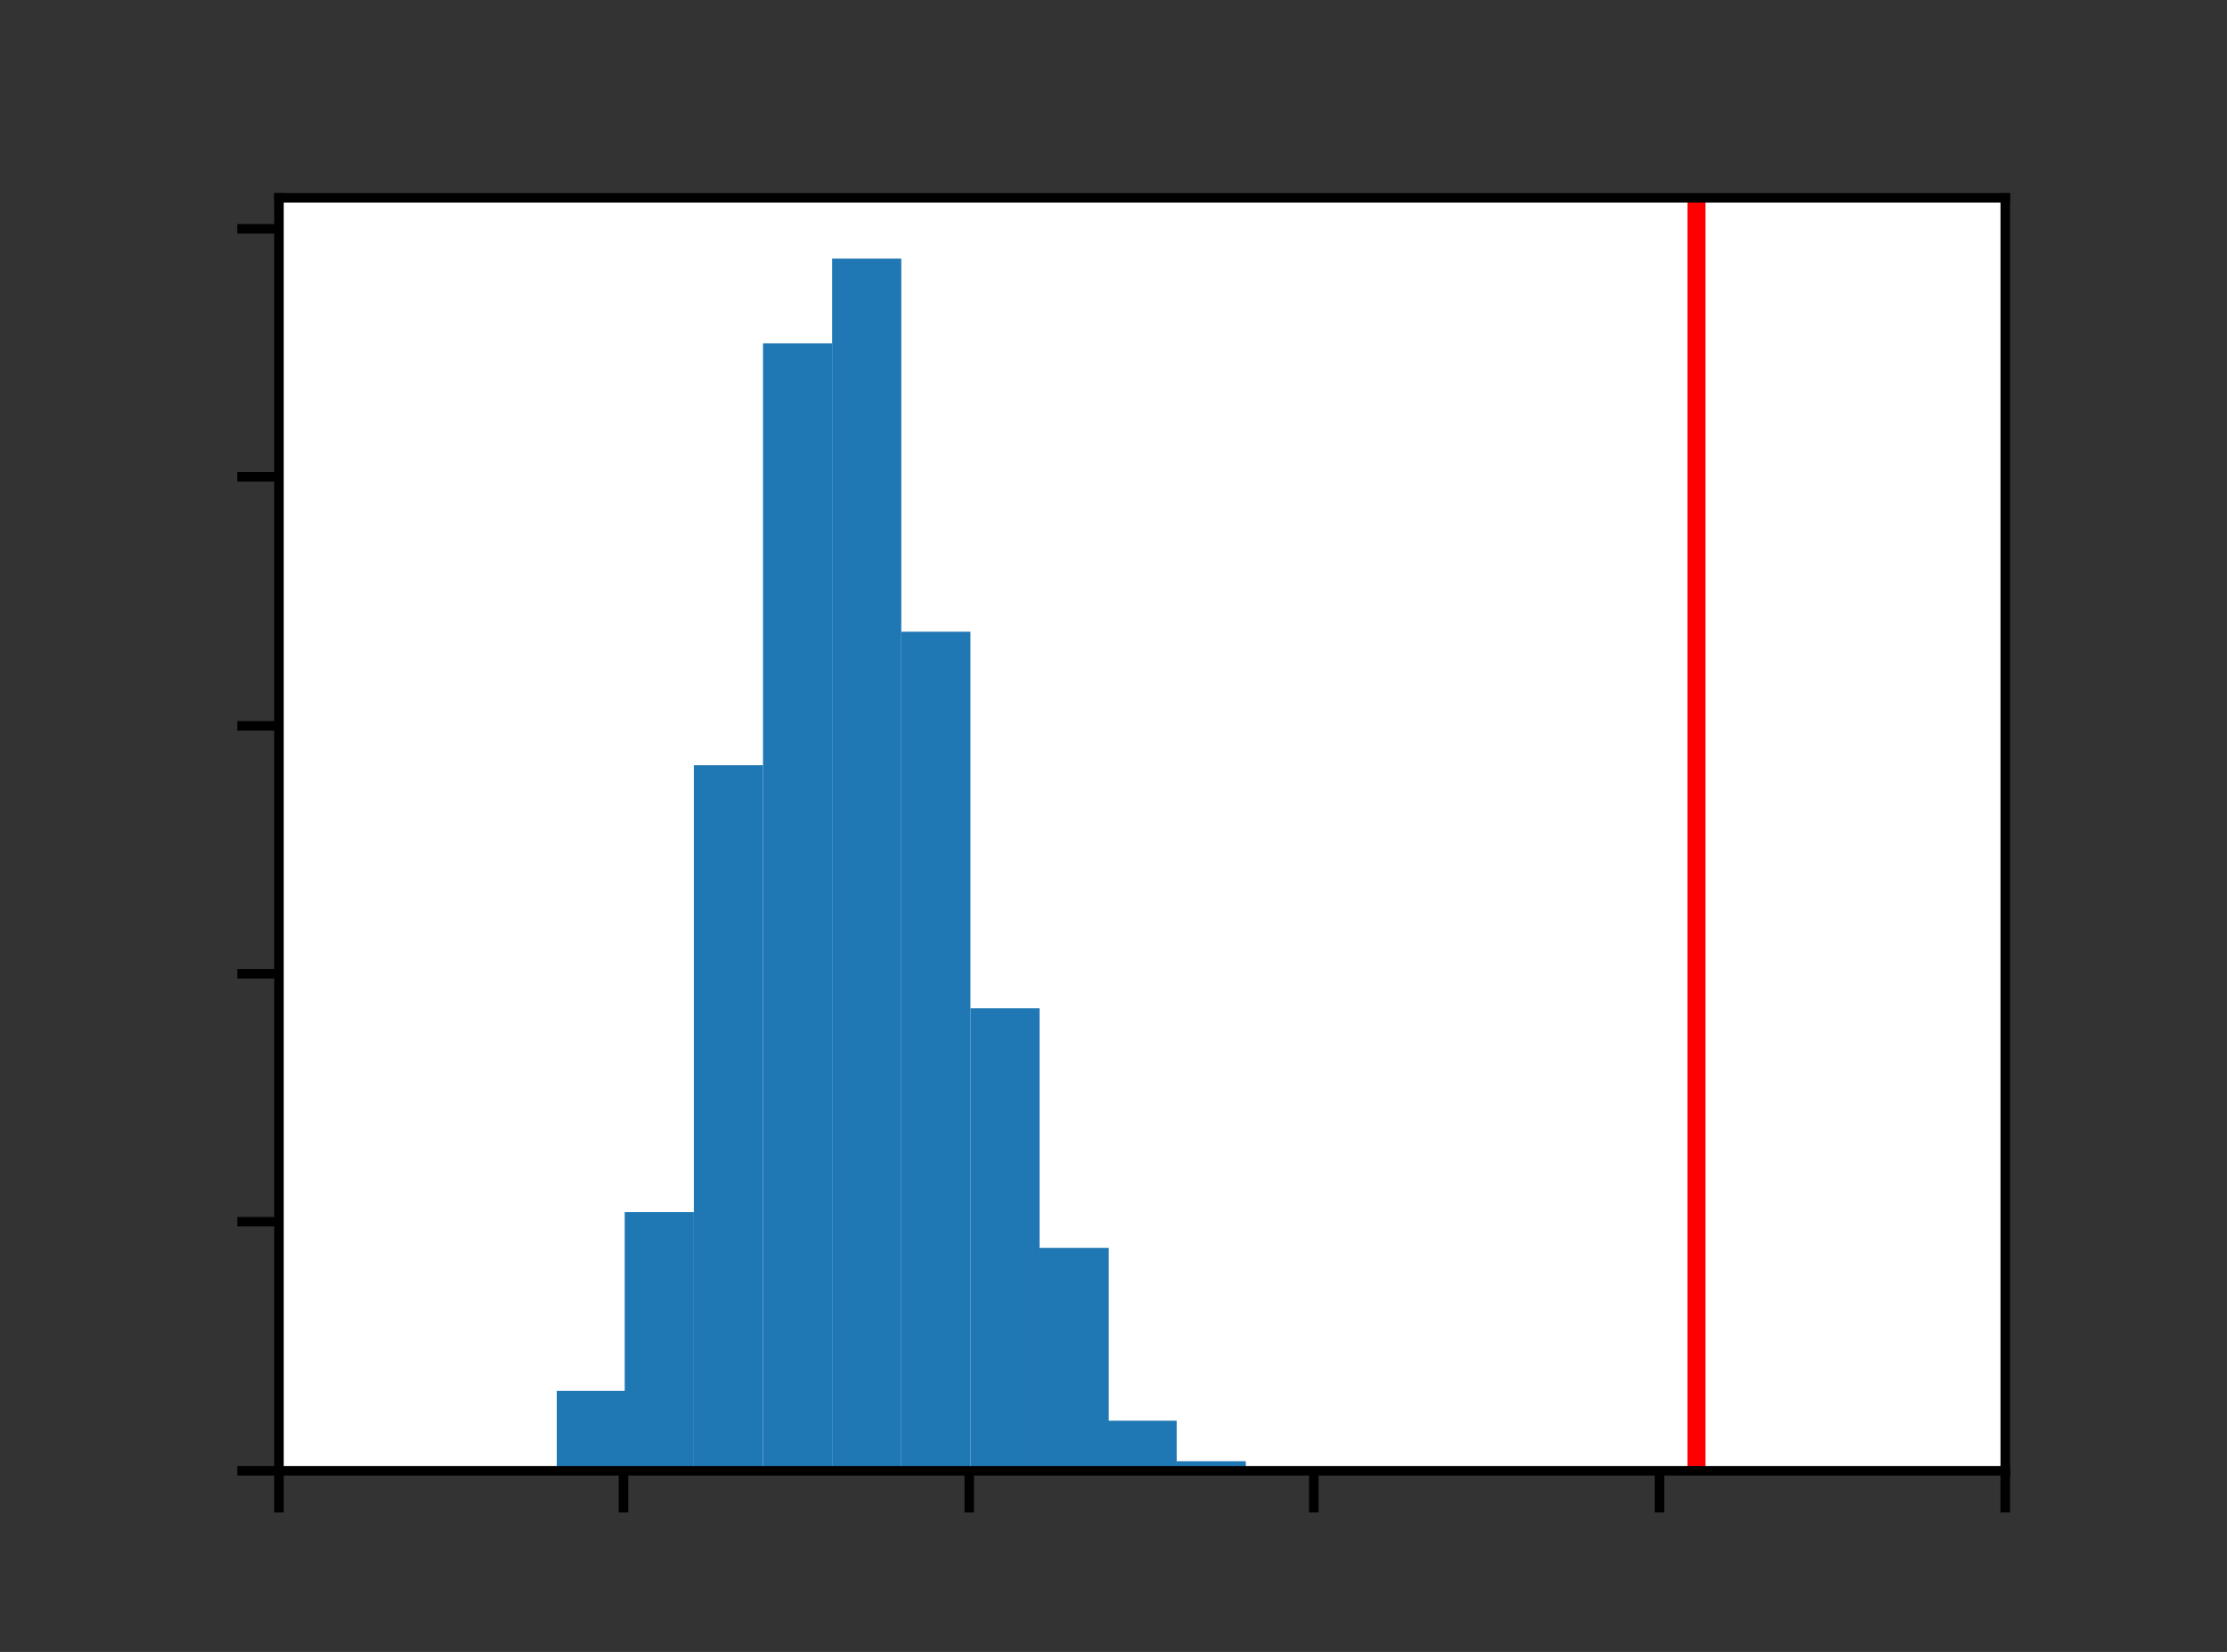 <?xml version="1.0" encoding="utf-8"?>
<!-- Generator: Adobe Illustrator 26.4.1, SVG Export Plug-In . SVG Version: 6.00 Build 0)  -->
<svg version="1.1" id="Layer_1" xmlns="http://www.w3.org/2000/svg" xmlns:xlink="http://www.w3.org/1999/xlink" x="0px" y="0px"
	 viewBox="0 0 186.8 138.6" style="enable-background:new 0 0 186.8 138.6;" xml:space="preserve">
<rect x="0" y="0" width="186.8" height="138.6" fill="#333333" stroke="none"/>
<style type="text/css">
	.st0{fill:#FFFFFF;}
	.st1{clip-path:url(#SVGID_00000111877134649244599120000013476516398197364390_);fill:#1F77B4;}
	.st2{clip-path:url(#SVGID_00000075851562977152363330000006426530910454412674_);fill:#1F77B4;}
	.st3{clip-path:url(#SVGID_00000003790161213958372780000010868230496950555313_);fill:#1F77B4;}
	.st4{clip-path:url(#SVGID_00000023964734895785878030000004121051518825338248_);fill:#1F77B4;}
	.st5{clip-path:url(#SVGID_00000018197819698838075720000002310484154101238951_);fill:#1F77B4;}
	.st6{clip-path:url(#SVGID_00000135677983548052422740000004320531234472160940_);fill:#1F77B4;}
	.st7{clip-path:url(#SVGID_00000142869212968069388300000017099579727027900823_);fill:#1F77B4;}
	.st8{clip-path:url(#SVGID_00000125588037518368822910000002779845891594698409_);fill:#1F77B4;}
	.st9{clip-path:url(#SVGID_00000114045645212929719020000013555406483384146817_);fill:#1F77B4;}
	.st10{clip-path:url(#SVGID_00000127758825108545149610000001156779315409145527_);fill:#1F77B4;}
	.st11{stroke:#000000;stroke-width:0.8;stroke-linejoin:round;}
	
		.st12{clip-path:url(#SVGID_00000163030467485183104990000001164514708845895855_);fill:none;stroke:#FF0000;stroke-width:1.5;stroke-linecap:square;stroke-linejoin:round;}
	.st13{fill:none;stroke:#000000;stroke-width:0.8;stroke-linecap:square;}
</style>
<g id="figure_1">
	<g id="axes_1">
		<g id="patch_2">
			<path class="st0" d="M23.4,123.4h144.8V16.6H23.4V123.4z"/>
		</g>
		<g id="patch_3">
			<g>
				<defs>
					<rect id="SVGID_1_" x="23.4" y="16.6" width="144.8" height="106.7"/>
				</defs>
				<clipPath id="SVGID_00000143599498614339386250000006886864767158082177_">
					<use xlink:href="#SVGID_1_"  style="overflow:visible;"/>
				</clipPath>
				<path style="clip-path:url(#SVGID_00000143599498614339386250000006886864767158082177_);fill:#1F77B4;" d="M46.7,123.4h5.8
					v-6.7h-5.8V123.4z"/>
			</g>
		</g>
		<g id="patch_4">
			<g>
				<defs>
					<rect id="SVGID_00000132060390603449662950000002752109018607122575_" x="23.4" y="16.6" width="144.8" height="106.7"/>
				</defs>
				<clipPath id="SVGID_00000153666806364729834400000010072119769031299234_">
					<use xlink:href="#SVGID_00000132060390603449662950000002752109018607122575_"  style="overflow:visible;"/>
				</clipPath>
				<path style="clip-path:url(#SVGID_00000153666806364729834400000010072119769031299234_);fill:#1F77B4;" d="M52.4,123.4h5.8
					v-21.7h-5.8V123.4z"/>
			</g>
		</g>
		<g id="patch_5">
			<g>
				<defs>
					<rect id="SVGID_00000125602823178222402700000015222313090001334916_" x="23.4" y="16.6" width="144.8" height="106.7"/>
				</defs>
				<clipPath id="SVGID_00000079455728678597447070000009600391923059753895_">
					<use xlink:href="#SVGID_00000125602823178222402700000015222313090001334916_"  style="overflow:visible;"/>
				</clipPath>
				<path style="clip-path:url(#SVGID_00000079455728678597447070000009600391923059753895_);fill:#1F77B4;" d="M58.2,123.4H64V64.2
					h-5.8V123.4z"/>
			</g>
		</g>
		<g id="patch_6">
			<g>
				<defs>
					<rect id="SVGID_00000156546031465230372410000011701144763188349864_" x="23.4" y="16.6" width="144.8" height="106.7"/>
				</defs>
				<clipPath id="SVGID_00000127029393870054253390000009331388022893089946_">
					<use xlink:href="#SVGID_00000156546031465230372410000011701144763188349864_"  style="overflow:visible;"/>
				</clipPath>
				<path style="clip-path:url(#SVGID_00000127029393870054253390000009331388022893089946_);fill:#1F77B4;" d="M64,123.4h5.8V28.8
					H64V123.4z"/>
			</g>
		</g>
		<g id="patch_7">
			<g>
				<defs>
					<rect id="SVGID_00000049190858748398548920000013581743699034476184_" x="23.4" y="16.6" width="144.8" height="106.7"/>
				</defs>
				<clipPath id="SVGID_00000062167470910127103190000003760509609146553740_">
					<use xlink:href="#SVGID_00000049190858748398548920000013581743699034476184_"  style="overflow:visible;"/>
				</clipPath>
				<path style="clip-path:url(#SVGID_00000062167470910127103190000003760509609146553740_);fill:#1F77B4;" d="M69.8,123.4h5.8
					V21.7h-5.8V123.4z"/>
			</g>
		</g>
		<g id="patch_8">
			<g>
				<defs>
					<rect id="SVGID_00000165942384656058776650000010681597937043112076_" x="23.4" y="16.6" width="144.8" height="106.7"/>
				</defs>
				<clipPath id="SVGID_00000067233512363351972700000001346202013272851592_">
					<use xlink:href="#SVGID_00000165942384656058776650000010681597937043112076_"  style="overflow:visible;"/>
				</clipPath>
				<path style="clip-path:url(#SVGID_00000067233512363351972700000001346202013272851592_);fill:#1F77B4;" d="M75.6,123.4h5.8V53
					h-5.8V123.4z"/>
			</g>
		</g>
		<g id="patch_9">
			<g>
				<defs>
					<rect id="SVGID_00000085234028537187224410000008714145322365727110_" x="23.4" y="16.6" width="144.8" height="106.7"/>
				</defs>
				<clipPath id="SVGID_00000142868338186238383600000018038641304205431997_">
					<use xlink:href="#SVGID_00000085234028537187224410000008714145322365727110_"  style="overflow:visible;"/>
				</clipPath>
				<path style="clip-path:url(#SVGID_00000142868338186238383600000018038641304205431997_);fill:#1F77B4;" d="M81.4,123.4h5.8
					V84.6h-5.8V123.4z"/>
			</g>
		</g>
		<g id="patch_10">
			<g>
				<defs>
					<rect id="SVGID_00000175301721235496085790000001559889409321521598_" x="23.4" y="16.6" width="144.8" height="106.7"/>
				</defs>
				<clipPath id="SVGID_00000049910262415083397330000016161325049597930396_">
					<use xlink:href="#SVGID_00000175301721235496085790000001559889409321521598_"  style="overflow:visible;"/>
				</clipPath>
				<path style="clip-path:url(#SVGID_00000049910262415083397330000016161325049597930396_);fill:#1F77B4;" d="M87.2,123.4h5.8
					v-18.7h-5.8V123.4z"/>
			</g>
		</g>
		<g id="patch_11">
			<g>
				<defs>
					<rect id="SVGID_00000132805987385123184710000014318275505305607056_" x="23.4" y="16.6" width="144.8" height="106.7"/>
				</defs>
				<clipPath id="SVGID_00000033354795836667189350000001842800090216569997_">
					<use xlink:href="#SVGID_00000132805987385123184710000014318275505305607056_"  style="overflow:visible;"/>
				</clipPath>
				<path style="clip-path:url(#SVGID_00000033354795836667189350000001842800090216569997_);fill:#1F77B4;" d="M92.9,123.4h5.8
					v-4.2h-5.8V123.4z"/>
			</g>
		</g>
		<g id="patch_12">
			<g>
				<defs>
					<rect id="SVGID_00000170980661370332876320000001788323767945291422_" x="23.4" y="16.6" width="144.8" height="106.7"/>
				</defs>
				<clipPath id="SVGID_00000095307834948940342580000003380496123169006737_">
					<use xlink:href="#SVGID_00000170980661370332876320000001788323767945291422_"  style="overflow:visible;"/>
				</clipPath>
				<path style="clip-path:url(#SVGID_00000095307834948940342580000003380496123169006737_);fill:#1F77B4;" d="M98.7,123.4h5.8
					v-0.8h-5.8V123.4z"/>
			</g>
		</g>
		<g id="matplotlib.axis_1">
			<g id="xtick_1">
				<g id="line2d_1">
					<g>
						<g>
							<path id="m188b5fa83e" class="st11" d="M23.4,123.4v3.5"/>
						</g>
					</g>
				</g>
			</g>
			<g id="xtick_2">
				<g id="line2d_2">
					<g>
						<g>
							<path id="m188b5fa83e_00000005968914923445341790000015661298717968201601_" class="st11" d="M52.3,123.4v3.5"/>
						</g>
					</g>
				</g>
			</g>
			<g id="xtick_3">
				<g id="line2d_3">
					<g>
						<g>
							<path id="m188b5fa83e_00000149342225679684069140000015949520858182434211_" class="st11" d="M81.3,123.4v3.5"/>
						</g>
					</g>
				</g>
			</g>
			<g id="xtick_4">
				<g id="line2d_4">
					<g>
						<g>
							<path id="m188b5fa83e_00000155843312343477318820000014434840483720628385_" class="st11" d="M110.2,123.4v3.5"/>
						</g>
					</g>
				</g>
			</g>
			<g id="xtick_5">
				<g id="line2d_5">
					<g>
						<g>
							<path id="m188b5fa83e_00000096760477757859172410000003795102128030279825_" class="st11" d="M139.2,123.4v3.5"/>
						</g>
					</g>
				</g>
			</g>
			<g id="xtick_6">
				<g id="line2d_6">
					<g>
						<g>
							<path id="m188b5fa83e_00000168091143238631642510000017334170760520814726_" class="st11" d="M168.2,123.4v3.5"/>
						</g>
					</g>
				</g>
			</g>
		</g>
		<g id="matplotlib.axis_2">
			<g id="ytick_1">
				<g id="line2d_7">
					<g>
						<g>
							<path id="m29dd320b08" class="st11" d="M23.4,123.4h-3.5"/>
						</g>
					</g>
				</g>
			</g>
			<g id="ytick_2">
				<g id="line2d_8">
					<g>
						<g>
							<path id="m29dd320b08_00000050641538650523649260000008565749992539284907_" class="st11" d="M23.4,102.5h-3.5"/>
						</g>
					</g>
				</g>
			</g>
			<g id="ytick_3">
				<g id="line2d_9">
					<g>
						<g>
							<path id="m29dd320b08_00000070090342276427949600000007706226889732727174_" class="st11" d="M23.4,81.7h-3.5"/>
						</g>
					</g>
				</g>
			</g>
			<g id="ytick_4">
				<g id="line2d_10">
					<g>
						<g>
							<path id="m29dd320b08_00000016040434333307495550000017781656686461740166_" class="st11" d="M23.4,60.9h-3.5"/>
						</g>
					</g>
				</g>
			</g>
			<g id="ytick_5">
				<g id="line2d_11">
					<g>
						<g>
							<path id="m29dd320b08_00000021115196952571611030000016635085014733774218_" class="st11" d="M23.4,40h-3.5"/>
						</g>
					</g>
				</g>
			</g>
			<g id="ytick_6">
				<g id="line2d_12">
					<g>
						<g>
							<path id="m29dd320b08_00000053535554648521044170000007590245640253105579_" class="st11" d="M23.4,19.2h-3.5"/>
						</g>
					</g>
				</g>
			</g>
		</g>
		<g id="line2d_13">
			<g>
				<defs>
					<rect id="SVGID_00000010991254937235380060000007629904849621207940_" x="23.4" y="16.6" width="144.8" height="106.7"/>
				</defs>
				<clipPath id="SVGID_00000113325377970850526220000002930166515258782104_">
					<use xlink:href="#SVGID_00000010991254937235380060000007629904849621207940_"  style="overflow:visible;"/>
				</clipPath>
				
					<path style="clip-path:url(#SVGID_00000113325377970850526220000002930166515258782104_);fill:none;stroke:#FF0000;stroke-width:1.5;stroke-linecap:square;stroke-linejoin:round;" d="
					M142.3,123.4V16.6"/>
			</g>
		</g>
		<g id="patch_13">
			<path class="st13" d="M23.4,123.4V16.6"/>
		</g>
		<g id="patch_14">
			<path class="st13" d="M168.2,123.4V16.6"/>
		</g>
		<g id="patch_15">
			<path class="st13" d="M23.4,123.4h144.8"/>
		</g>
		<g id="patch_16">
			<path class="st13" d="M23.4,16.6h144.8"/>
		</g>
	</g>
</g>
</svg>
